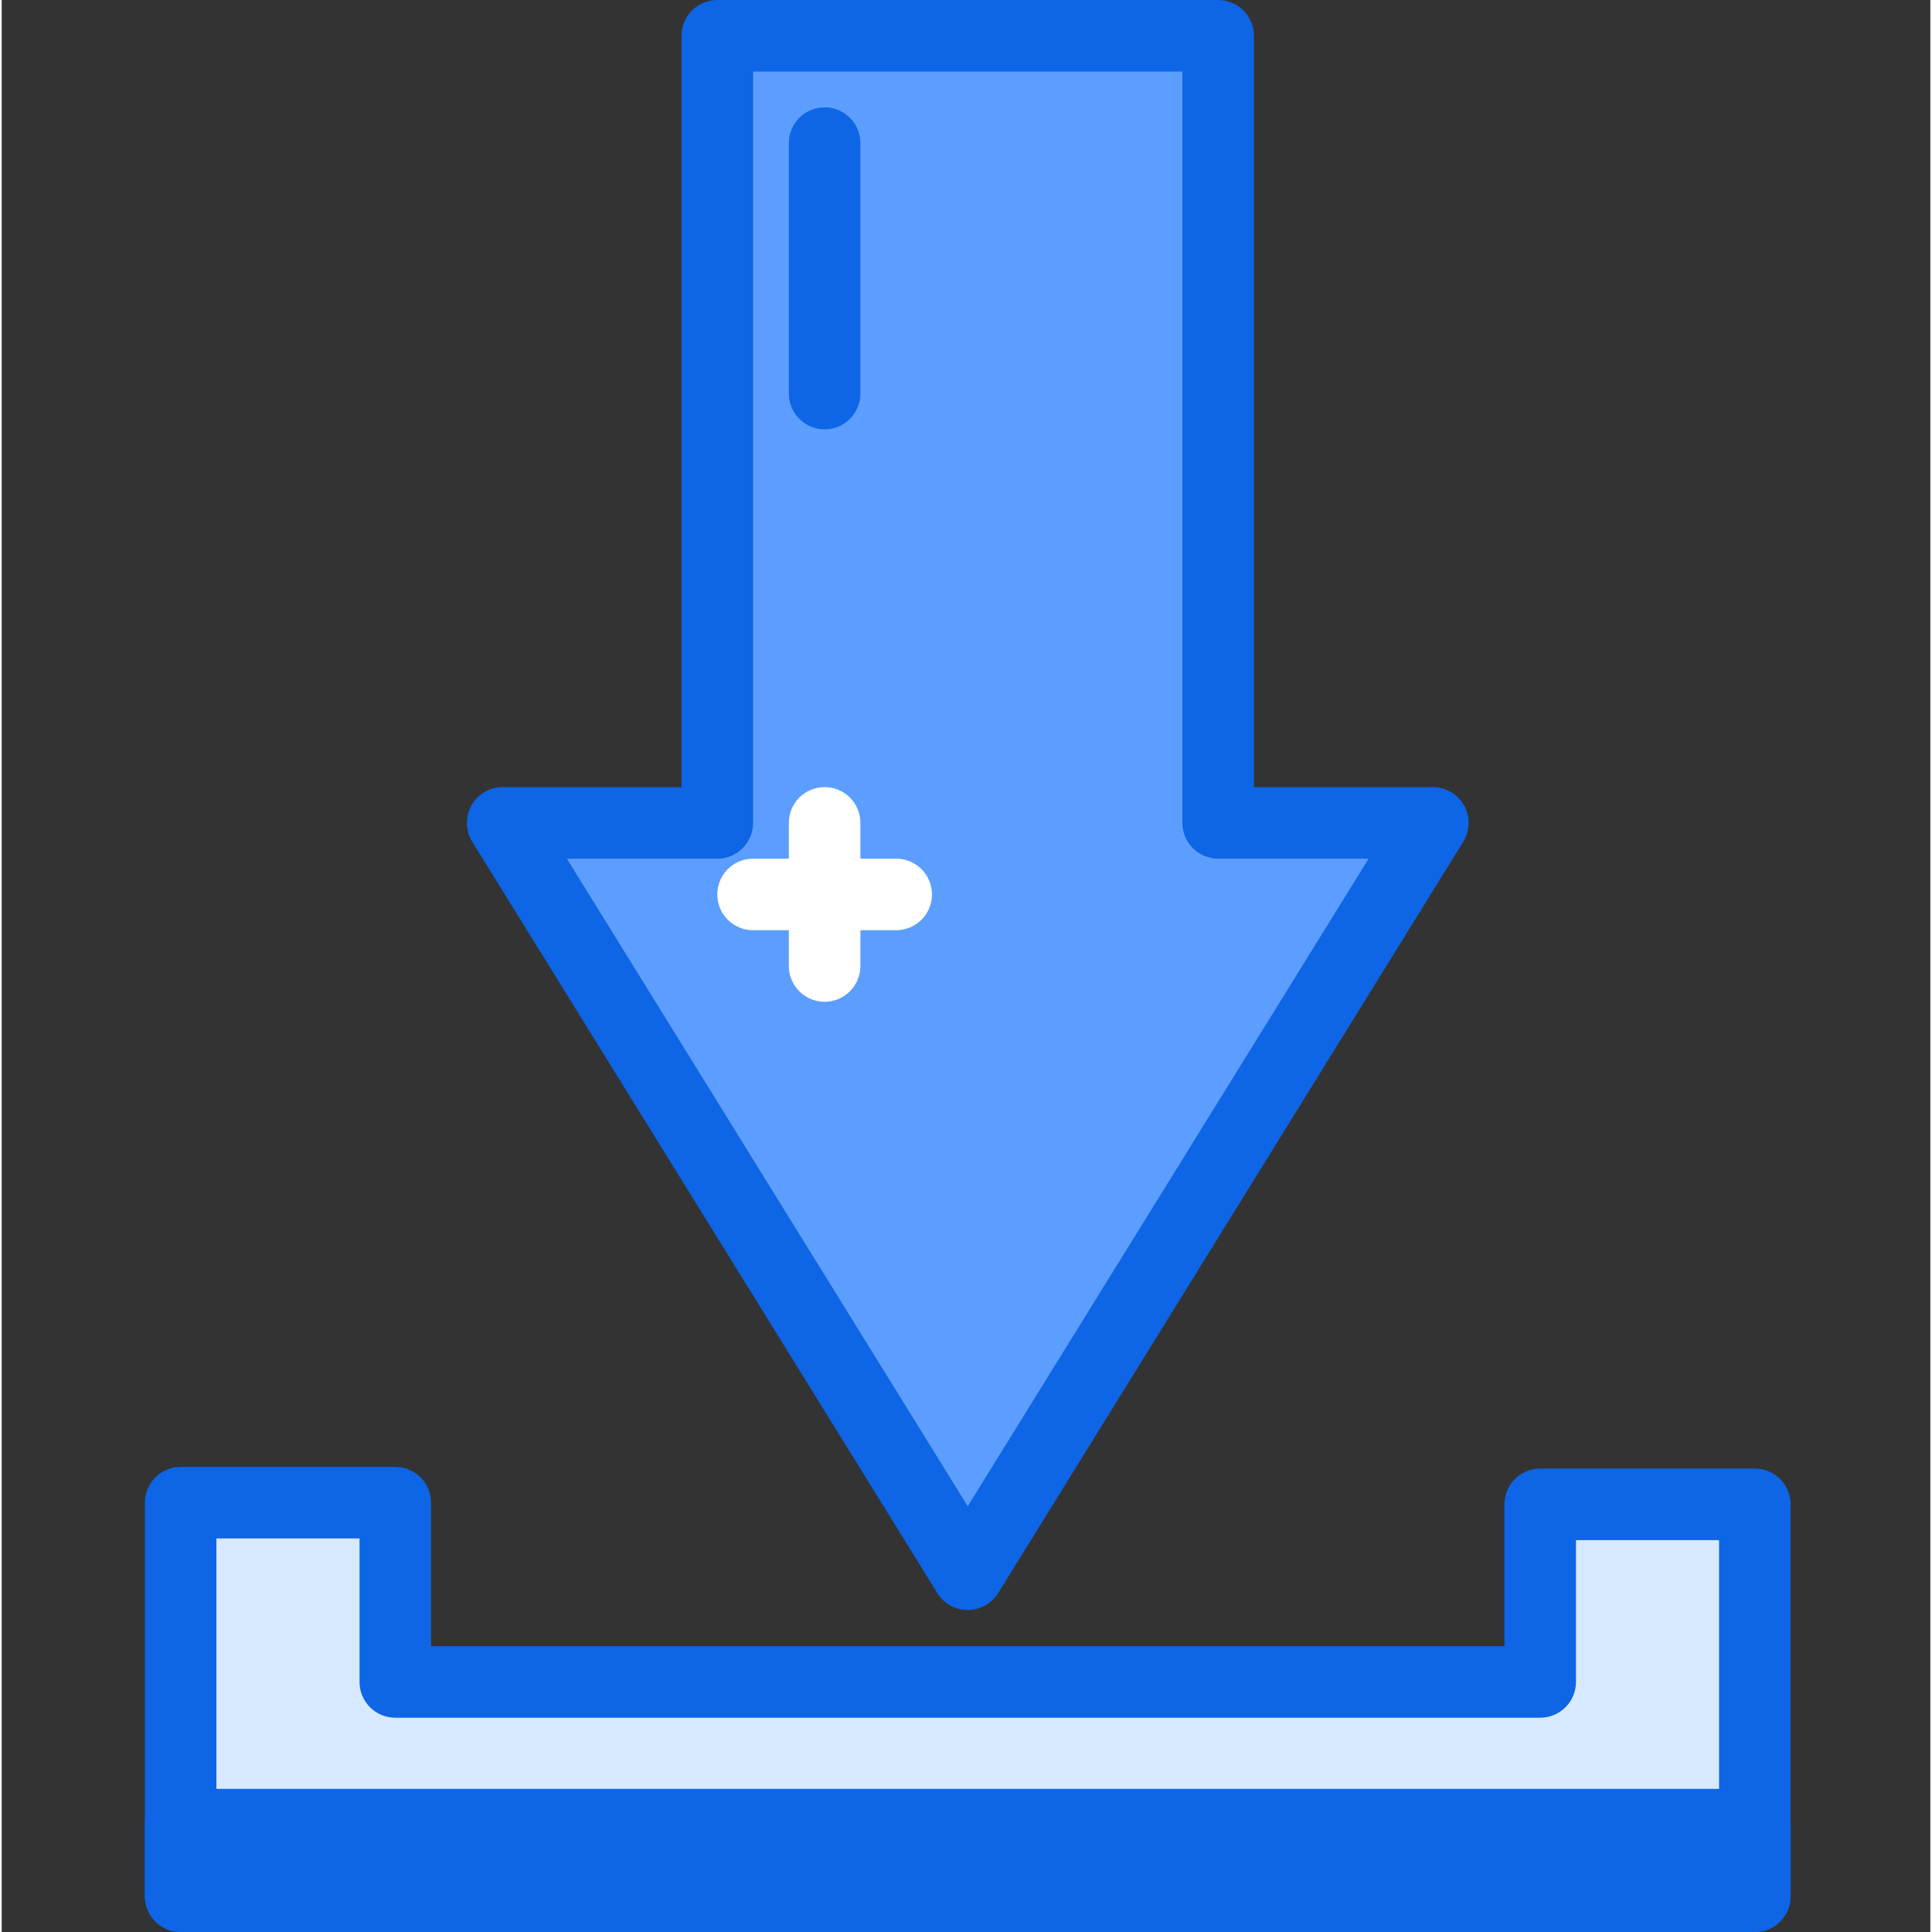<svg height="368pt" viewBox="-27 0 368 368.64" width="368pt" xmlns="http://www.w3.org/2000/svg"><rect x="-27" y="0" width="368" height="368.64" fill="#333333" stroke="none"/><path d="m205.121 157.012v-150.184h-95.574v150.184h-40.961l88.746 143.363 88.746-143.363zm0 0" fill="#5c9eff"/><path d="m157.332 307.199c-2.367 0-4.559-1.223-5.805-3.234l-88.746-143.359c-1.301-2.105-1.359-4.754-.16-6.918 1.207-2.16 3.492-3.5 5.965-3.5h34.133v-143.359c0-3.773 3.055-6.828 6.828-6.828h95.574c3.773 0 6.824 3.055 6.824 6.828v143.359h34.133c2.477 0 4.762 1.34 5.969 3.504 1.199 2.164 1.141 4.809-.16 6.918l-88.746 143.359c-1.246 2.008-3.441 3.23-5.809 3.23zm-76.492-143.359 76.492 123.562 76.492-123.562h-28.703c-3.773 0-6.828-3.055-6.828-6.828v-143.359h-81.918v143.359c0 3.773-3.055 6.828-6.828 6.828zm0 0" fill="#0e65e5"/><path d="m130.027 81.922c-3.773 0-6.828-3.059-6.828-6.828v-47.785c0-3.773 3.055-6.828 6.828-6.828 3.773 0 6.824 3.055 6.824 6.828v47.785c0 3.77-3.051 6.828-6.824 6.828zm0 0" fill="#0e65e5"/><path d="m48.109 320.926v-34.207h-40.961v75.094h300.371v-74.77h-40.965v33.883zm0 0" fill="#d7e9ff"/><g fill="#0e65e5"><path d="m307.52 368.641h-300.371c-3.773 0-6.828-3.059-6.828-6.828v-75.094c0-3.77 3.055-6.824 6.828-6.824h40.957c3.773 0 6.828 3.055 6.828 6.824v27.379h204.801v-27.055c0-3.77 3.051-6.828 6.824-6.828h40.961c3.773 0 6.828 3.059 6.828 6.828v74.77c0 3.77-3.055 6.828-6.828 6.828zm-293.547-13.652h286.719v-61.117h-27.305v27.051c0 3.77-3.055 6.828-6.828 6.828h-218.453c-3.773 0-6.824-3.059-6.824-6.828v-27.375h-27.309zm0 0"/><path d="m7.148 348.16h300.371v13.652h-300.371zm0 0" fill-rule="evenodd"/><path d="m307.52 368.641h-300.371c-3.773 0-6.828-3.059-6.828-6.828v-13.652c0-3.77 3.055-6.828 6.828-6.828h300.371c3.773 0 6.828 3.059 6.828 6.828v13.652c0 3.77-3.055 6.828-6.828 6.828zm-293.547-13.652h286.719zm0 0"/></g><path d="m130.027 191.148c-3.773 0-6.828-3.059-6.828-6.828v-27.309c0-3.77 3.055-6.824 6.828-6.824 3.773 0 6.824 3.055 6.824 6.824v27.309c0 3.77-3.051 6.828-6.824 6.828zm0 0" fill="#fff"/><path d="m143.68 177.492h-27.305c-3.773 0-6.828-3.055-6.828-6.824s3.055-6.828 6.828-6.828h27.305c3.773 0 6.828 3.059 6.828 6.828s-3.055 6.824-6.828 6.824zm0 0" fill="#fff"/></svg>